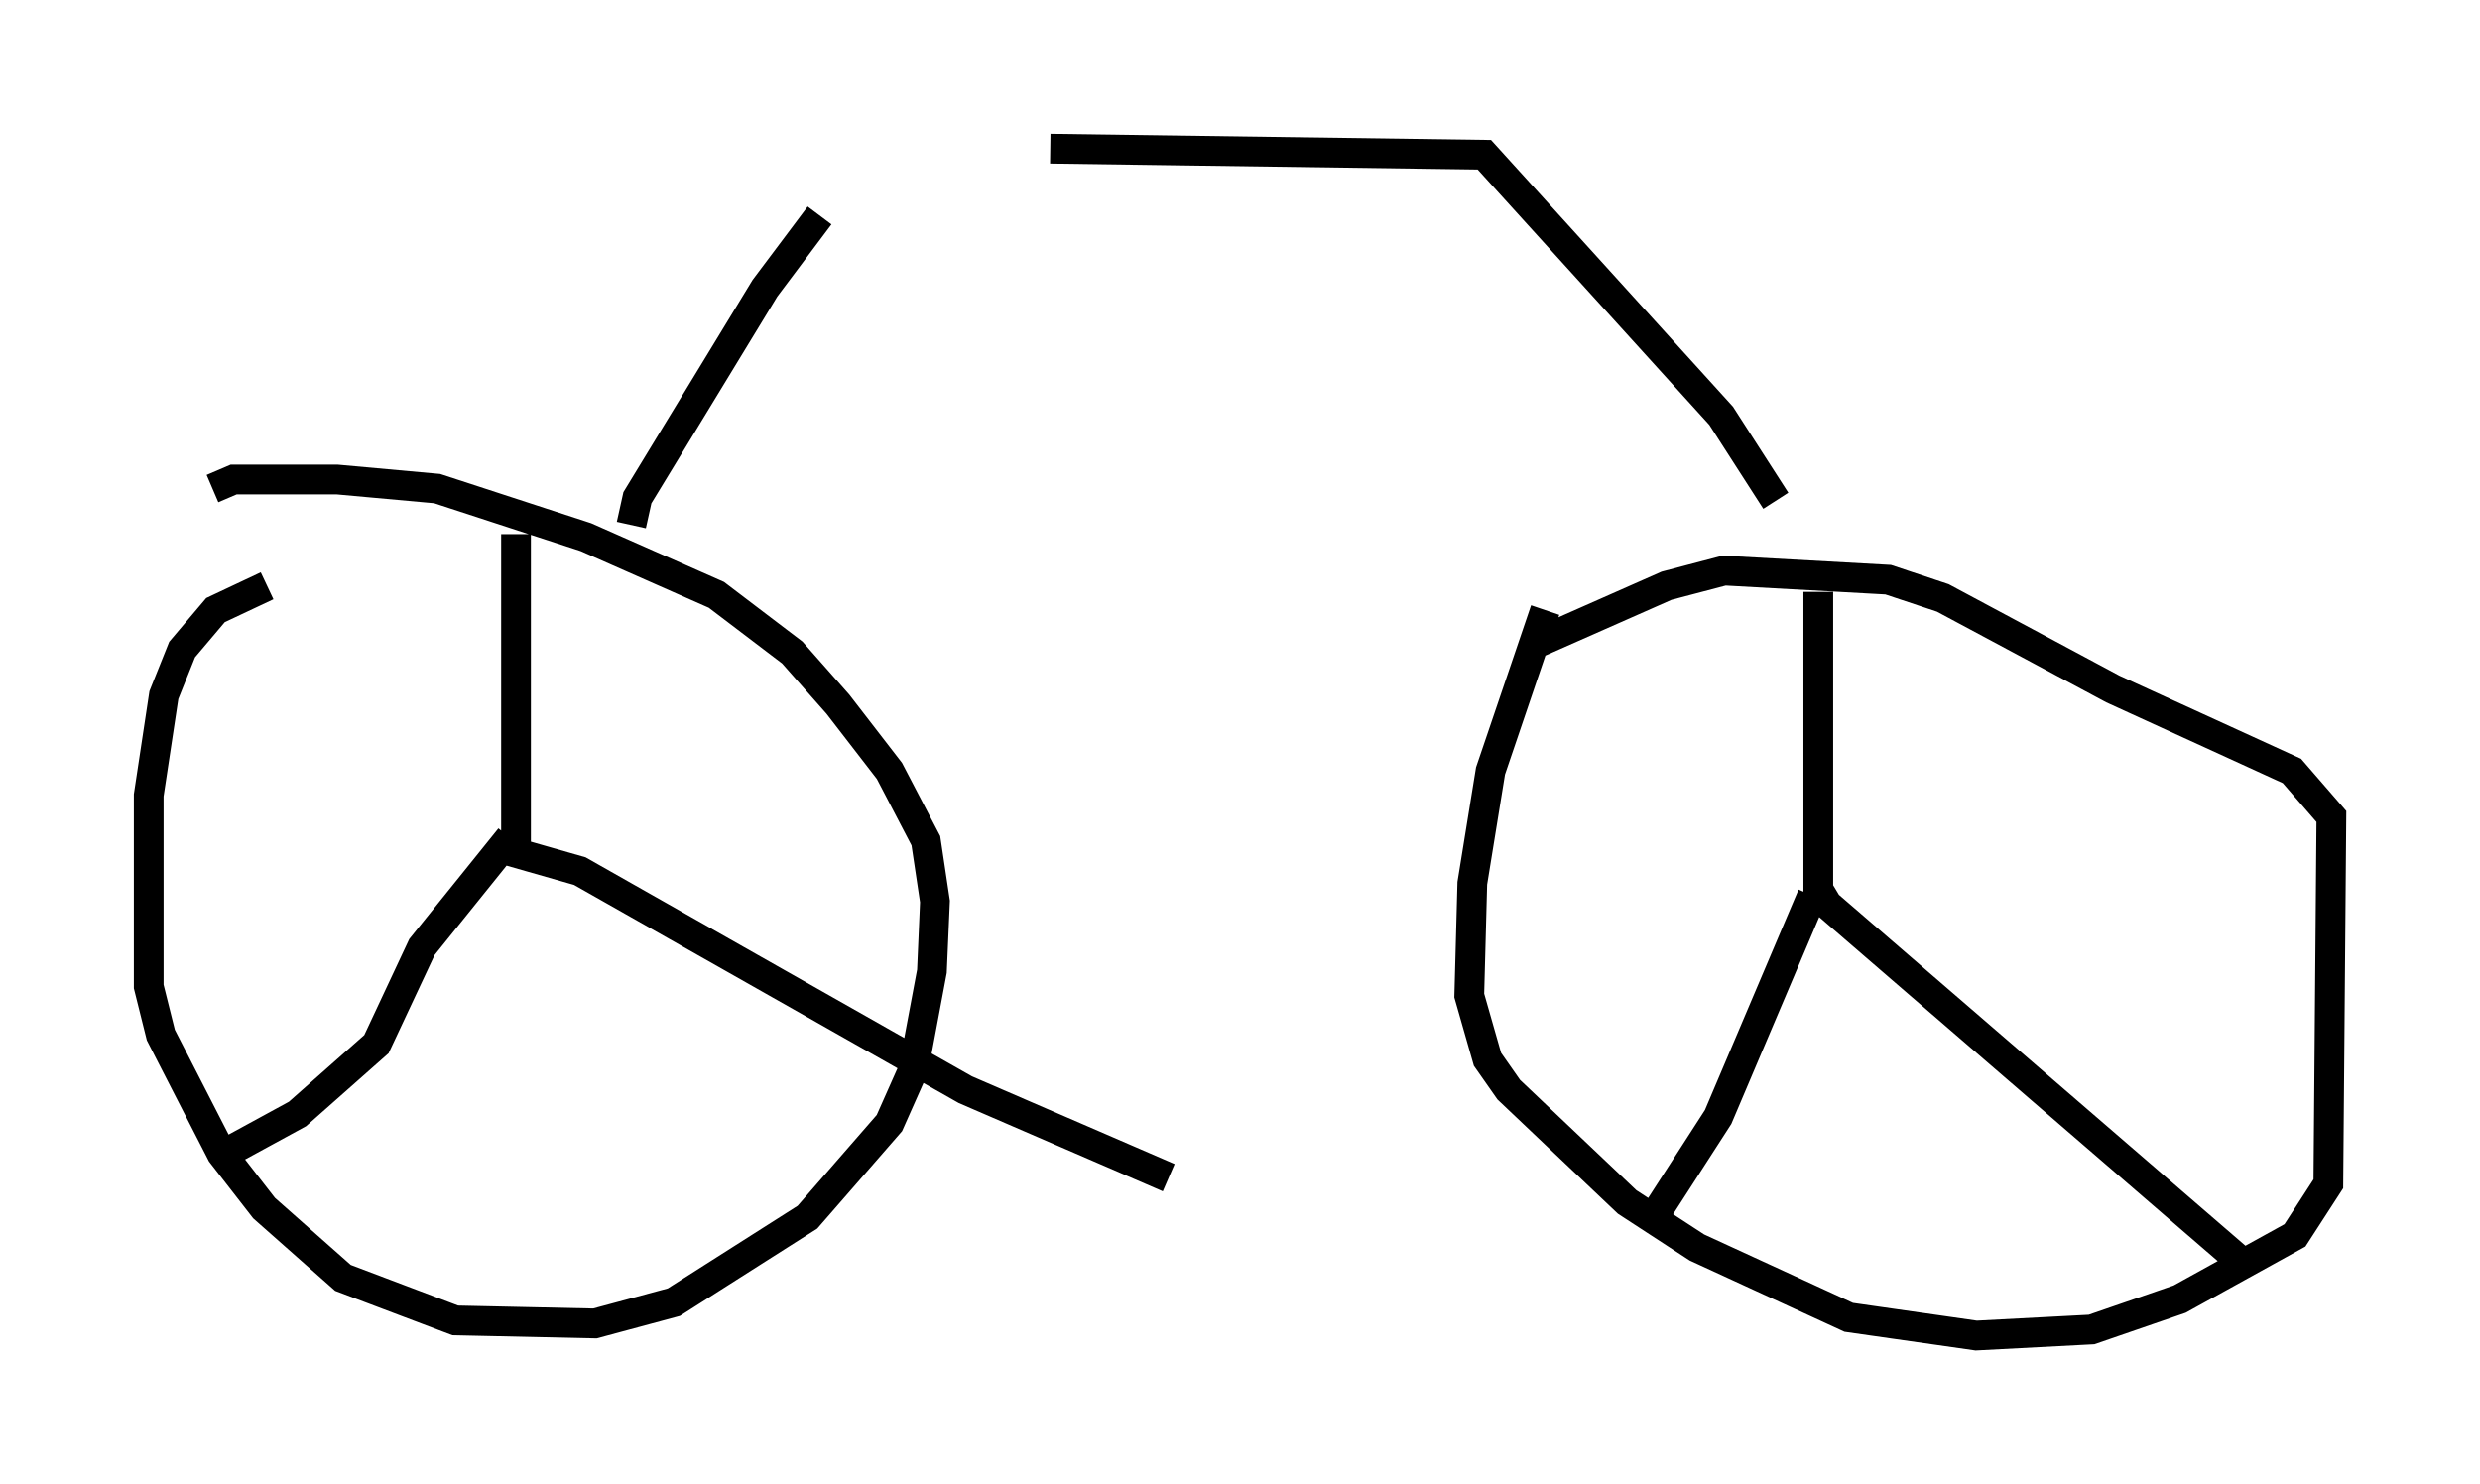 <?xml version="1.0" encoding="utf-8" ?>
<svg baseProfile="full" height="49.915" version="1.1" width="83.399" xmlns="http://www.w3.org/2000/svg" xmlns:ev="http://www.w3.org/2001/xml-events" xmlns:xlink="http://www.w3.org/1999/xlink"><defs /><rect fill="white" height="49.915" width="83.399" x="0" y="0" /><path d="M11.738, 19.7 m-2.756, 0.0 l-1.735, 0.817 -1.123, 1.327 l-0.613, 1.531 -0.51, 3.369 l0.0, 6.431 0.408, 1.633 l2.042, 3.981 1.429, 1.838 l2.654, 2.348 3.777, 1.429 l4.696, 0.102 2.654, -0.715 l4.492, -2.858 2.756, -3.165 l0.817, -1.838 0.613, -3.267 l0.102, -2.348 -0.306, -2.042 l-1.225, -2.348 -1.735, -2.246 l-1.531, -1.735 -2.552, -1.94 l-4.39, -1.94 -5.002, -1.633 l-3.369, -0.306 -3.471, 0.0 l-0.715, 0.306 m10.208, 1.531 l0.0, 10.719 2.144, 0.613 l12.965, 7.35 6.84, 2.96 m-22.152, -11.433 l-2.96, 3.675 -1.531, 3.267 l-2.654, 2.348 -2.246, 1.225 m44.203, -18.171 l-1.838, 5.41 -0.613, 3.777 l-0.102, 3.777 0.613, 2.144 l0.715, 1.021 3.981, 3.777 l2.348, 1.531 5.104, 2.348 l4.288, 0.613 3.879, -0.204 l2.96, -1.021 3.879, -2.144 l1.123, -1.735 0.102, -12.352 l-1.327, -1.531 -6.023, -2.756 l-5.717, -3.063 -1.838, -0.613 l-5.513, -0.306 -1.94, 0.51 l-4.39, 1.94 m9.494, -1.735 l0.0, 10.004 0.306, 0.51 l14.19, 12.25 m-14.7, -12.556 l-3.165, 7.452 -2.042, 3.165 m-34.505, -23.071 l0.204, -0.919 4.288, -7.044 l1.838, -2.45 m32.157, 9.596 l-1.838, -2.858 -7.963, -8.779 l-14.598, -0.204 " fill="none" stroke="black" stroke-width="1" /></svg>
